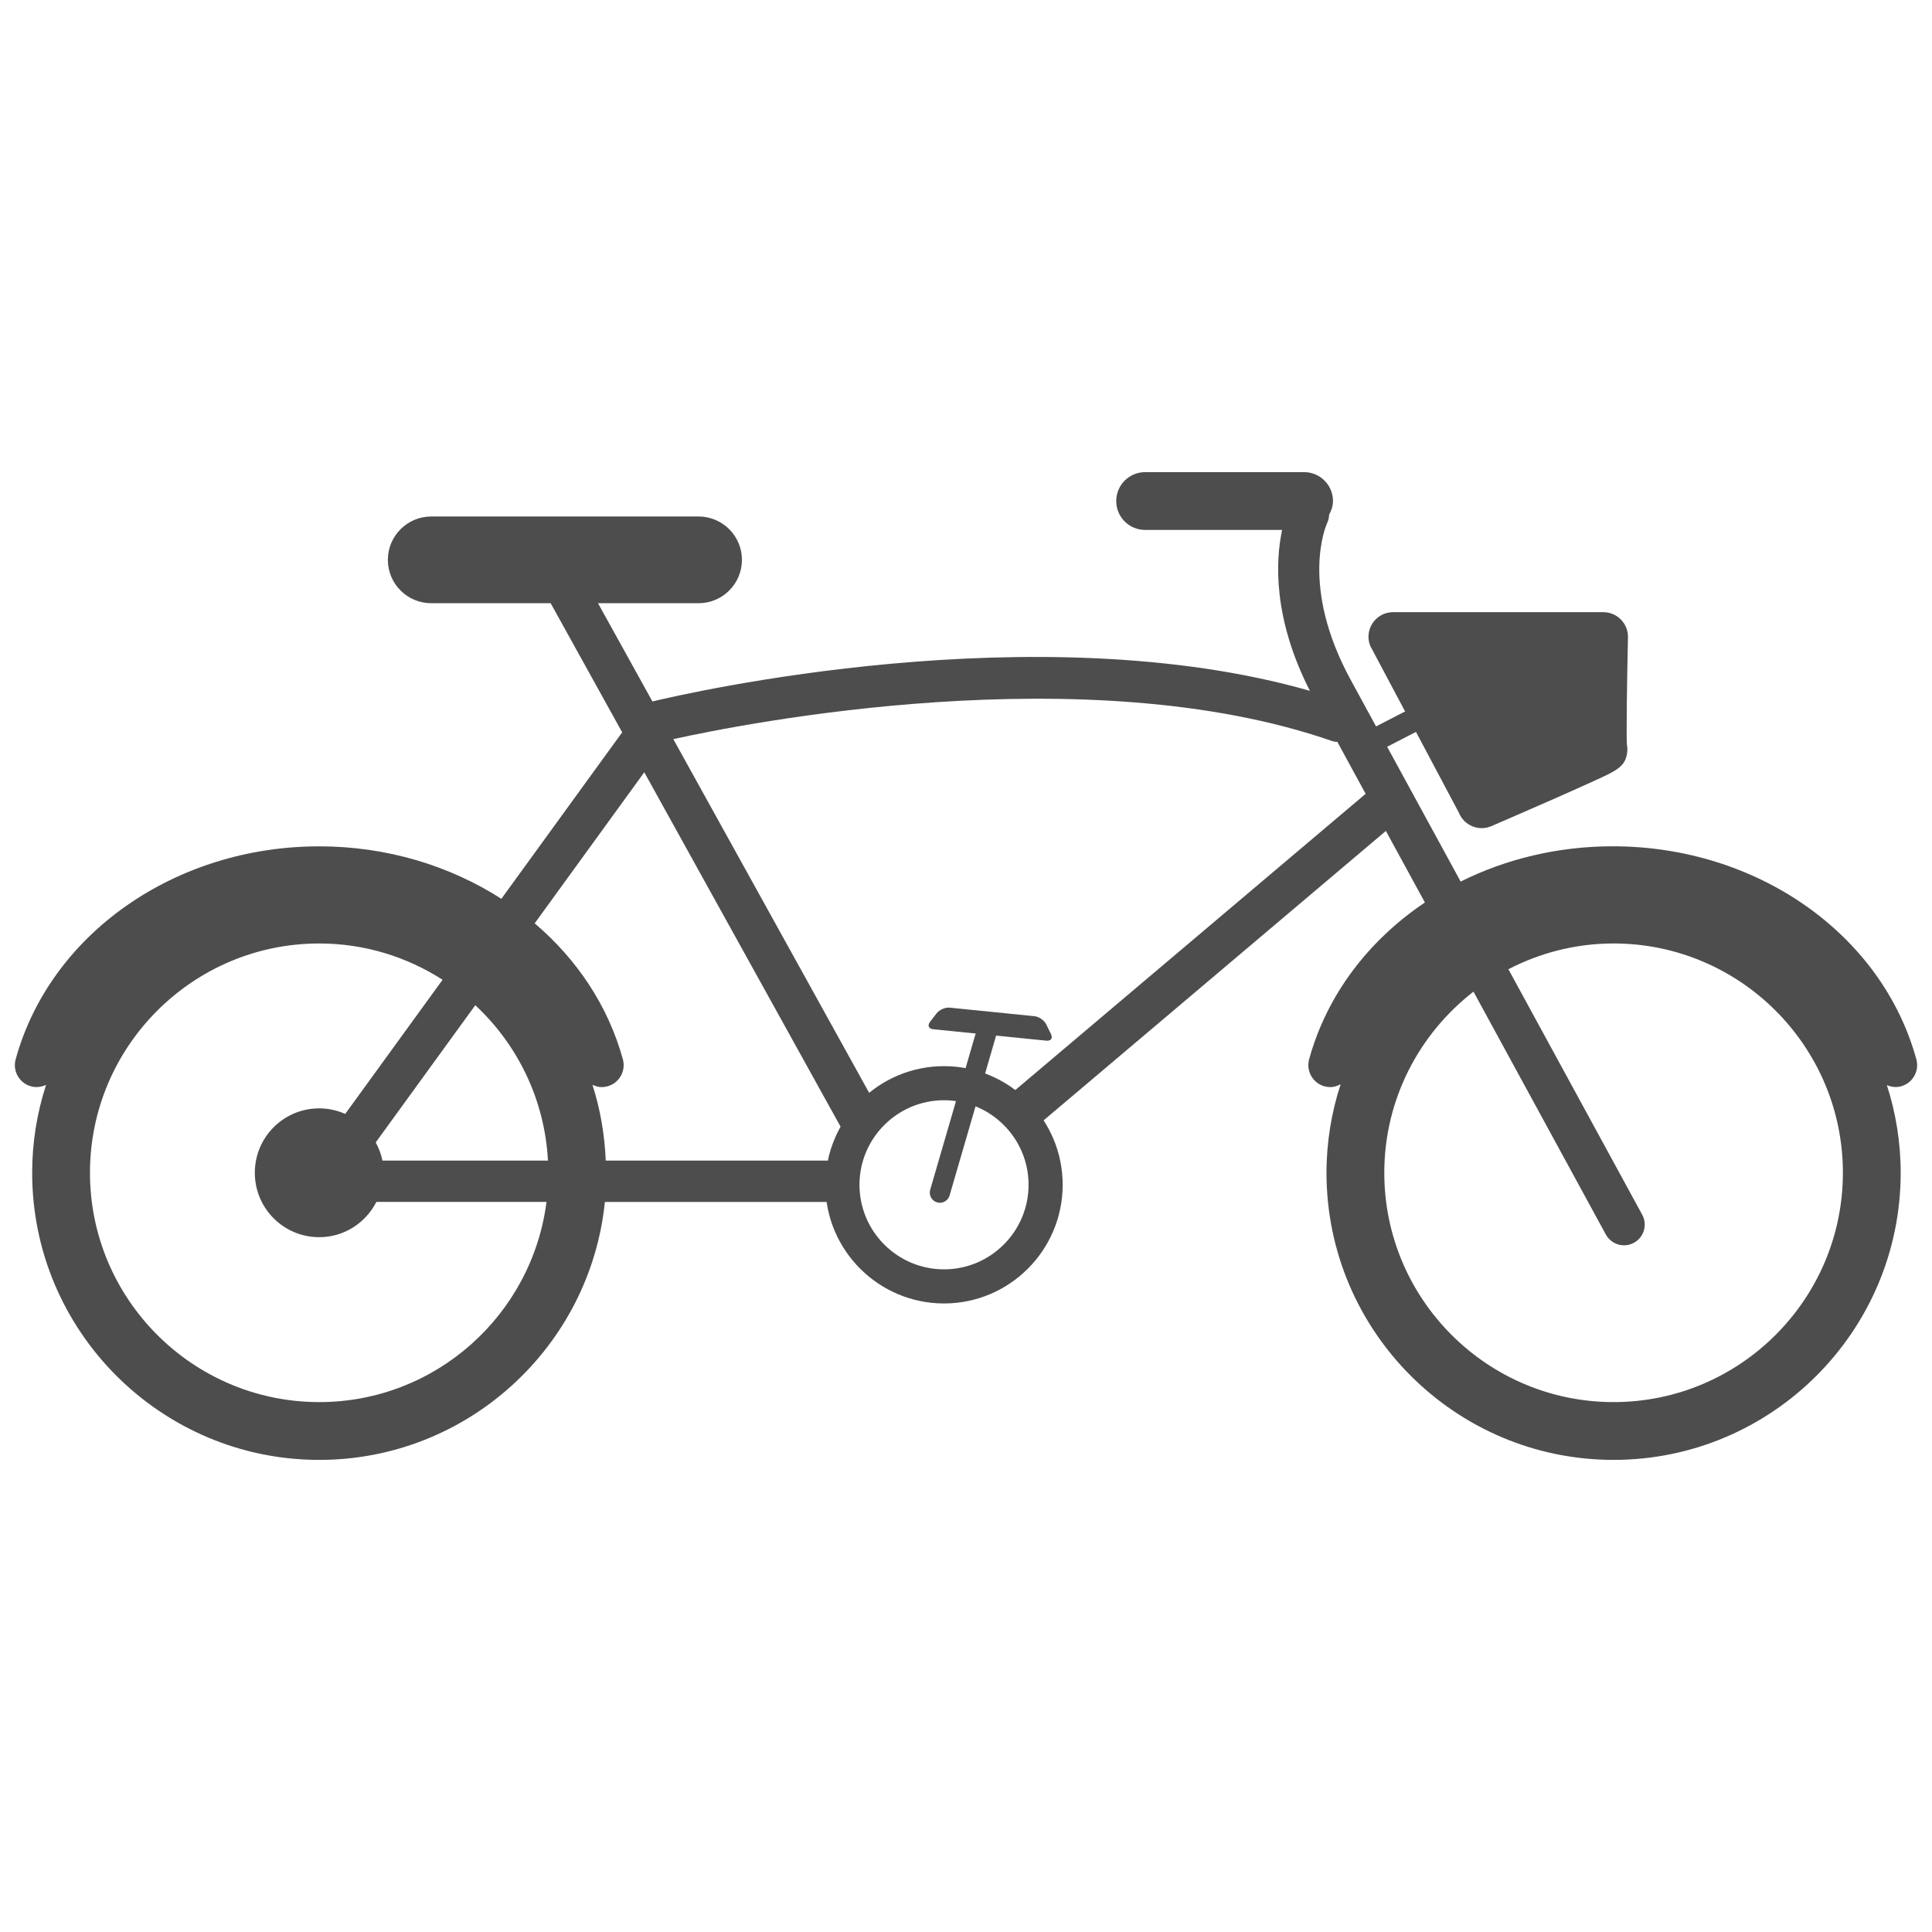 <?xml version="1.0" encoding="utf-8"?>
<!-- Generator: Adobe Illustrator 16.0.0, SVG Export Plug-In . SVG Version: 6.00 Build 0)  -->
<!DOCTYPE svg PUBLIC "-//W3C//DTD SVG 1.1//EN" "http://www.w3.org/Graphics/SVG/1.1/DTD/svg11.dtd">
<svg version="1.1" id="Layer_1" xmlns="http://www.w3.org/2000/svg" xmlns:xlink="http://www.w3.org/1999/xlink" x="0px" y="0px"
	 width="130px" height="130px" viewBox="0 0 130 130" enable-background="new 0 0 130 130" xml:space="preserve">
<rect fill="none" width="130" height="130"/>
<g>
	<g>
		<path fill="#4D4D4D" d="M63.52,87.707c-4.403,0-7.983-3.582-7.983-7.984s3.58-7.984,7.983-7.984c4.403,0,7.985,3.582,7.985,7.984
			S67.923,87.707,63.52,87.707z M63.52,74.033c-3.136,0-5.688,2.552-5.688,5.689s2.553,5.69,5.688,5.69
			c3.137,0,5.69-2.553,5.69-5.69S66.657,74.033,63.52,74.033z"/>
	</g>
	<g>
		<path fill="#4D4D4D" d="M63.398,80.914c-0.11,0.026-0.228,0.022-0.346-0.01c-0.36-0.104-0.567-0.482-0.463-0.843l3.229-11.096
			c0.104-0.363,0.483-0.566,0.843-0.464c0.361,0.104,0.568,0.484,0.464,0.844L63.896,80.44
			C63.824,80.686,63.629,80.858,63.398,80.914z"/>
	</g>
	<path fill="#4D4D4D" d="M70.722,69.587c0.132,0.271-0.005,0.467-0.308,0.438l-7.624-0.77c-0.301-0.032-0.396-0.25-0.213-0.493
		l0.448-0.581c0.187-0.239,0.583-0.411,0.885-0.378l5.697,0.575c0.302,0.028,0.657,0.275,0.792,0.549L70.722,69.587z"/>
	<path fill="#4D4D4D" d="M128.947,71.279c-2.32-8.44-10.721-14.334-20.43-14.334c-3.688,0-7.186,0.854-10.233,2.374l-4.946-9.071
		l1.939-1.001l2.881,5.425c0.166,0.418,0.492,0.752,0.906,0.923c0.203,0.087,0.418,0.129,0.637,0.129
		c0.222,0,0.446-0.046,0.655-0.137c0,0,2.039-0.881,4.079-1.777c1.189-0.524,2.139-0.95,2.822-1.262
		c1.563-0.714,2.148-0.979,2.239-1.986c0.014-0.163,0.004-0.326-0.028-0.482c-0.038-0.722,0.006-4.147,0.074-7.198
		c0.01-0.444-0.16-0.873-0.472-1.192c-0.311-0.319-0.738-0.498-1.183-0.498H93.737c-0.549,0-1.06,0.27-1.367,0.722
		c-0.31,0.452-0.375,1.029-0.173,1.539l2.349,4.419l-1.954,1.007l-1.701-3.122c-3.451-6.328-1.67-10.39-1.586-10.571
		c0.085-0.181,0.125-0.369,0.129-0.555c0.151-0.277,0.26-0.579,0.26-0.917c0-1.075-0.869-1.945-1.944-1.945H77.053
		c-1.075,0-1.945,0.87-1.945,1.945c0,1.074,0.87,1.944,1.945,1.944h9.217c-0.44,2.062-0.633,5.906,1.869,10.826
		c-18.427-5.267-41.974,0.171-44.239,0.716l-3.661-6.611h6.767c1.61,0,2.917-1.307,2.917-2.917c0-1.611-1.307-2.918-2.917-2.918
		H29.016c-1.61,0-2.918,1.307-2.918,2.918c0,1.61,1.308,2.917,2.918,2.917h8.037l4.812,8.688l-8.129,11.201
		c-3.479-2.231-7.719-3.53-12.254-3.53c-9.706,0-18.106,5.894-20.429,14.332C0.836,72.065,1.3,72.88,2.086,73.097
		c0.359,0.099,0.708,0.042,1.014-0.099c-0.604,1.865-0.936,3.852-0.936,5.916c0,10.652,8.666,19.319,19.317,19.319
		c9.989,0,18.232-7.622,19.22-17.357H56.8c-0.064-0.376-0.116-0.758-0.116-1.153c0-0.565,0.088-1.105,0.217-1.631H40.759
		c-0.076-1.771-0.373-3.481-0.895-5.098c0.193,0.091,0.4,0.155,0.621,0.155c0.129,0,0.26-0.017,0.393-0.053
		c0.786-0.217,1.25-1.031,1.033-1.819c-0.991-3.604-3.098-6.735-5.933-9.149l7.374-10.163l13.884,25.067
		c0.41-0.958,1.049-1.782,1.825-2.456L45.306,49.735c4.772-1.056,27.797-5.629,44.346,0.135c0.109,0.04,0.222,0.036,0.334,0.048
		l1.905,3.496L67.415,74.11c0.773,0.538,1.415,1.234,1.909,2.036l23.929-20.234l2.625,4.814c-3.774,2.537-6.593,6.201-7.789,10.551
		c-0.217,0.788,0.247,1.603,1.033,1.819c0.133,0.036,0.264,0.053,0.394,0.053c0.248,0,0.48-0.079,0.692-0.193
		c-0.611,1.878-0.951,3.878-0.951,5.958c0,10.652,8.666,19.319,19.317,19.319c10.653,0,19.319-8.667,19.319-19.319
		c0-2.057-0.331-4.038-0.929-5.899c0.294,0.122,0.619,0.173,0.947,0.082C128.7,72.88,129.164,72.065,128.947,71.279z M21.482,94.344
		c-8.507,0-15.428-6.921-15.428-15.43s6.921-15.43,15.428-15.43c3.056,0,5.898,0.904,8.298,2.442l-6.551,9.027
		c-0.536-0.237-1.126-0.374-1.749-0.374c-2.396,0-4.334,1.94-4.334,4.334c0,2.393,1.938,4.334,4.334,4.334
		c1.685,0,3.128-0.971,3.846-2.372h11.446C35.804,88.46,29.324,94.344,21.482,94.344z M36.87,78.092H25.732
		c-0.083-0.438-0.247-0.842-0.45-1.222l6.699-9.232C34.816,70.282,36.651,73.97,36.87,78.092z M108.574,94.344
		c-8.507,0-15.428-6.921-15.428-15.43c0-4.957,2.359-9.363,6.002-12.188l8.905,16.341c0.253,0.464,0.731,0.728,1.225,0.728
		c0.225-0.002,0.454-0.055,0.665-0.171c0.677-0.368,0.925-1.214,0.557-1.89l-9.003-16.516c2.124-1.102,4.526-1.734,7.077-1.734
		c8.509,0,15.43,6.921,15.43,15.43S117.083,94.344,108.574,94.344z"/>
</g>
</svg>
